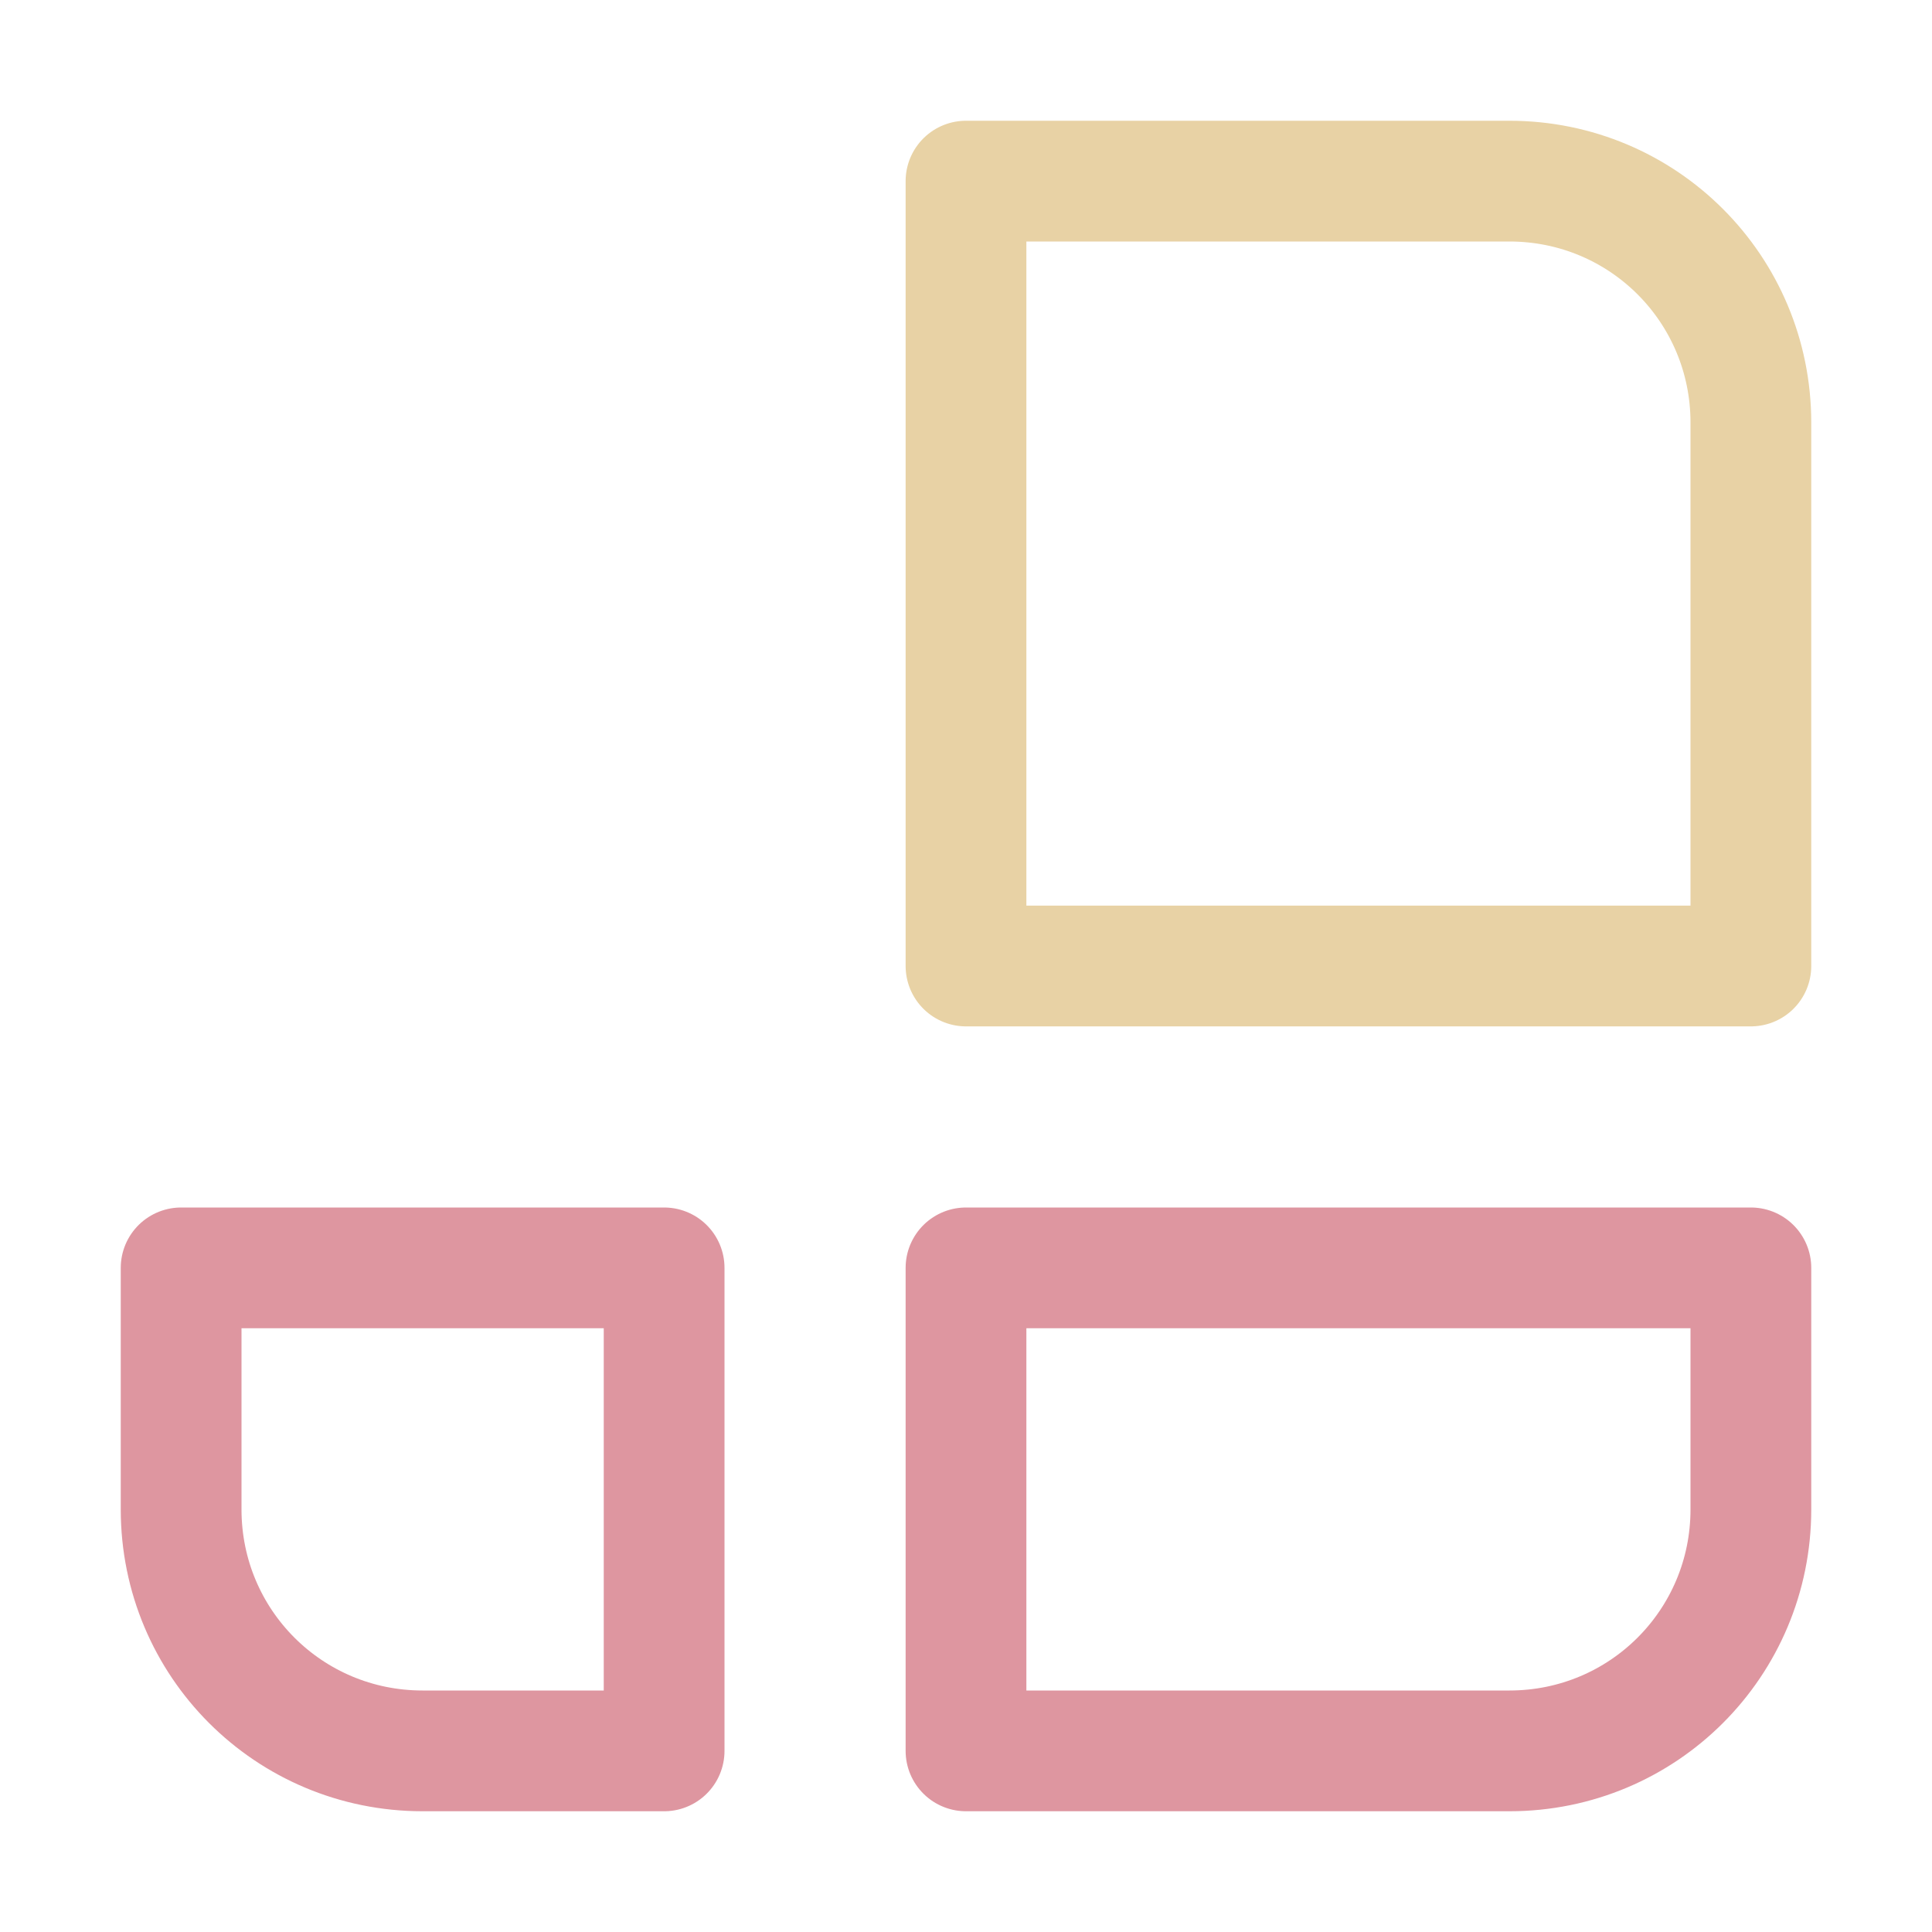 <svg xmlns="http://www.w3.org/2000/svg" width="16" height="16" viewBox="0 0 16 16">
	<path fill="none" stroke="#E8D2A5" stroke-linecap="round" stroke-linejoin="round" d="m 8,1.5 h 4.5 c 1.108,0 2,0.892 2,2 L 14.5,8 H 8 Z" />
	<path fill="none" stroke="#DE96A0" stroke-linecap="round" stroke-linejoin="round" d="M14.5 10.5v2c0 1.108-.892 2-2 2L8 14.5V10.5ZM1.5 10.5v2c0 1.108.892 2 2 2L5.5 14.5V10.5Z" />
</svg>